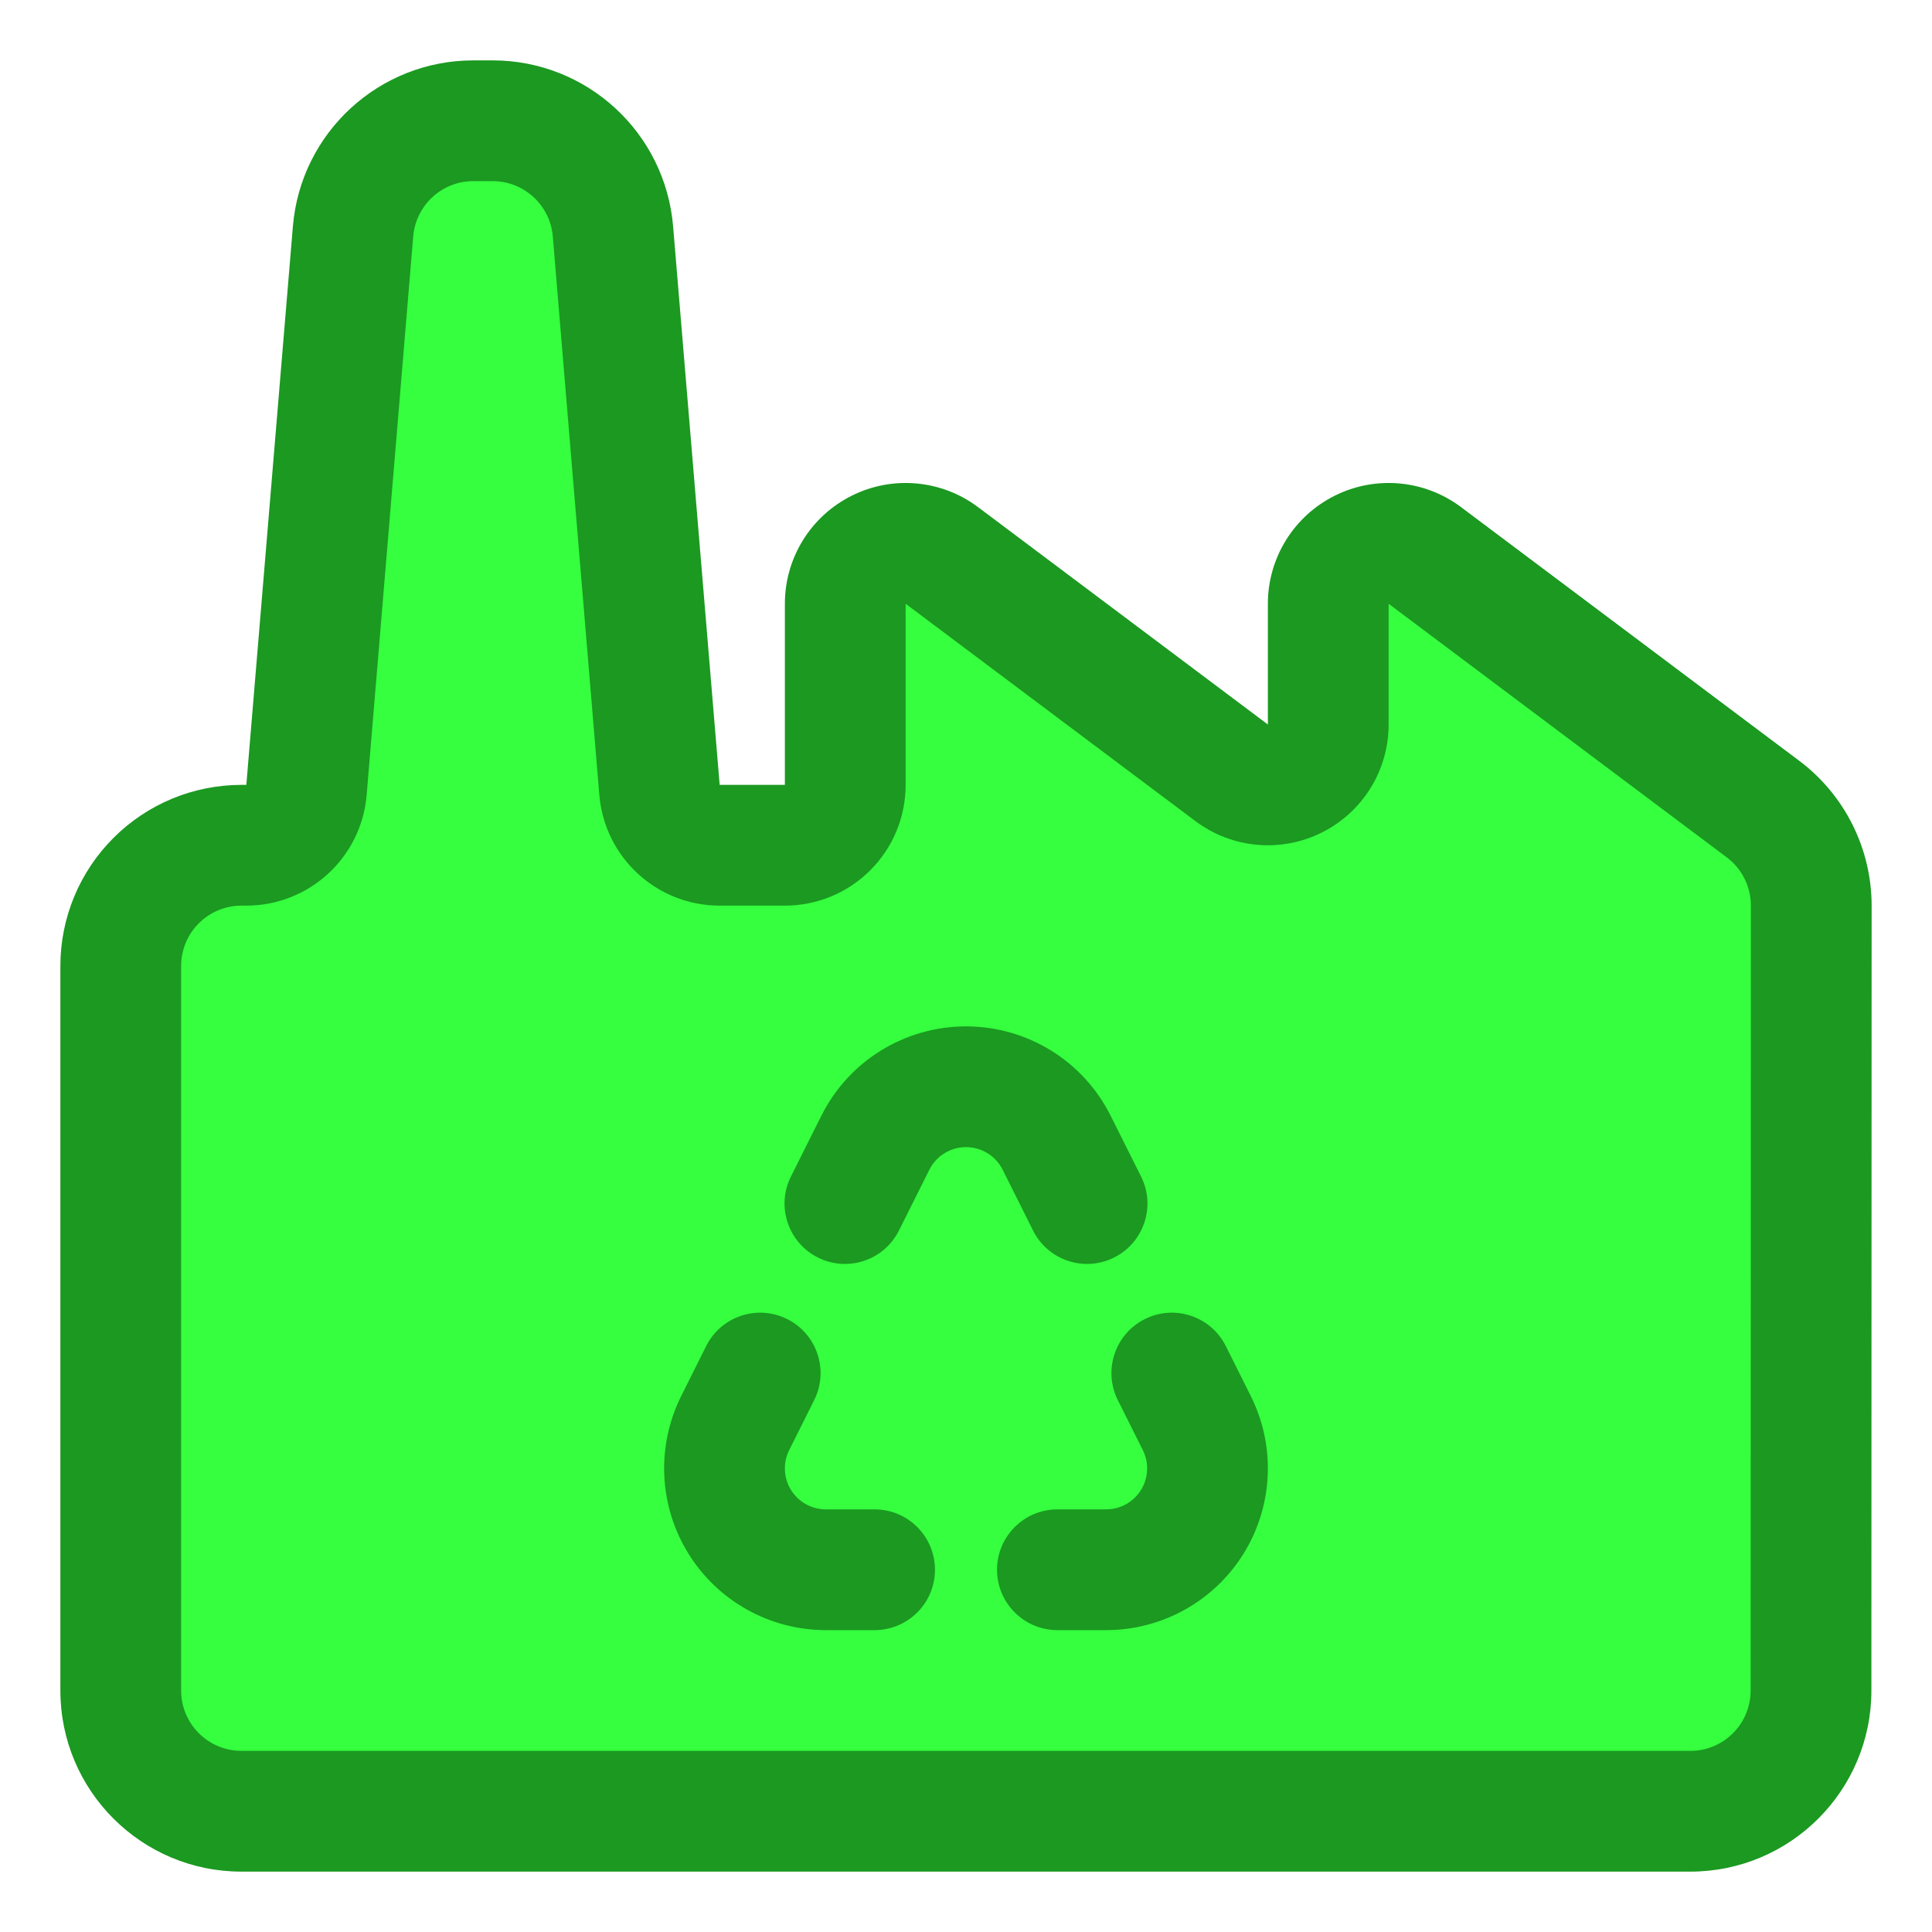<svg xmlns="http://www.w3.org/2000/svg" fill-rule="evenodd" stroke-linejoin="round" stroke-miterlimit="2" clip-rule="evenodd" viewBox="0 0 32 32" id="eco"><path fill="#35ff3f" d="M27.996,30c1.105,-0 2,-0.895 2,-1.999c0.001,-3.453 0.003,-10.412 0.004,-13.001c-0,-0.629 -0.296,-1.222 -0.8,-1.6c-1.303,-0.977 -3.907,-2.93 -5.6,-4.2c-0.303,-0.227 -0.708,-0.264 -1.047,-0.094c-0.339,0.169 -0.553,0.515 -0.553,0.894c0,0.644 0,1.356 -0,2c-0,0.379 -0.214,0.725 -0.553,0.894c-0.339,0.17 -0.744,0.133 -1.047,-0.094c-1.394,-1.046 -3.406,-2.554 -4.8,-3.6c-0.303,-0.227 -0.708,-0.264 -1.047,-0.094c-0.339,0.169 -0.553,0.515 -0.553,0.894c0,1.007 0,2.185 0,3c0,0.552 -0.448,1 -1,1c-0.349,0 -0.738,0 -1.08,0c-0.52,-0 -0.953,-0.399 -0.996,-0.917c-0.165,-1.971 -0.554,-6.644 -0.771,-9.249c-0.087,-1.037 -0.953,-1.834 -1.993,-1.834c-0.107,-0 -0.213,-0 -0.32,-0c-1.04,0 -1.906,0.797 -1.993,1.834c-0.217,2.605 -0.606,7.278 -0.771,9.249c-0.043,0.518 -0.476,0.917 -0.996,0.917c-0.026,0 -0.053,0 -0.08,0c-0.53,-0 -1.039,0.211 -1.414,0.586c-0.375,0.375 -0.586,0.884 -0.586,1.414c0,3.074 0,8.926 0,12c0,1.105 0.895,2 2,2c5.154,0 18.843,0 23.996,0Z" class="color00bce5 svgShape"></path><path fill="#1b9921" d="M4.08,13c-0.026,0 -0.053,0 -0.08,0c-0.796,-0 -1.559,0.316 -2.121,0.879c-0.563,0.562 -0.879,1.325 -0.879,2.121l0,12c0,1.657 1.343,3 3,3l23.996,0c1.657,-0 3,-1.343 3,-2.999c0.001,-3.453 0.003,-10.411 0.004,-13c-0,-0.945 -0.445,-1.834 -1.2,-2.401l-5.6,-4.2c-0.606,-0.455 -1.417,-0.528 -2.094,-0.189c-0.678,0.339 -1.106,1.031 -1.106,1.789l-0,2c-0,0 -4.8,-3.6 -4.8,-3.6c-0.606,-0.455 -1.417,-0.528 -2.094,-0.189c-0.678,0.339 -1.106,1.031 -1.106,1.789l0,3c0,0 -1.08,0 -1.08,0l-0.771,-9.249c-0.129,-1.555 -1.429,-2.751 -2.989,-2.751c-0.107,-0 -0.213,-0 -0.32,-0c-1.56,0 -2.86,1.196 -2.989,2.751l-0.771,9.249Zm10.92,-3l4.8,3.6c0.606,0.455 1.417,0.528 2.094,0.189c0.678,-0.339 1.106,-1.031 1.106,-1.789l0,-2l5.6,4.2c0.252,0.189 0.4,0.485 0.4,0.8l-0.004,13c0,0.552 -0.447,1 -0.999,1l-23.997,0c-0.552,-0 -1,-0.448 -1,-1c-0,-0 -0,-12 -0,-12c0,-0.265 0.105,-0.52 0.293,-0.707c0.187,-0.188 0.442,-0.293 0.707,-0.293l0.08,-0c1.04,-0 1.907,-0.797 1.993,-1.834c-0,0 0.771,-9.249 0.771,-9.249c0.043,-0.518 0.476,-0.917 0.996,-0.917c0.107,-0 0.213,-0 0.32,-0c0.52,0 0.953,0.399 0.996,0.917c0,-0 0.771,9.249 0.771,9.249c0.086,1.037 0.953,1.834 1.993,1.834l1.08,-0c1.105,-0 2,-0.895 2,-2l0,-3Zm-0.514,15l-0.807,-0c-0.235,0 -0.454,-0.122 -0.578,-0.322c-0.123,-0.2 -0.135,-0.45 -0.029,-0.661c-0,-0 0.414,-0.828 0.414,-0.828c0.246,-0.493 0.046,-1.095 -0.448,-1.341c-0.493,-0.247 -1.095,-0.047 -1.341,0.447l-0.414,0.828c-0.415,0.83 -0.371,1.816 0.117,2.606c0.488,0.79 1.351,1.271 2.279,1.271c0.26,-0 0.53,-0 0.807,-0c0.552,-0 1,-0.448 1,-1c0,-0.552 -0.448,-1 -1,-1Zm4.028,-1.811l0.414,0.828c0.106,0.211 0.094,0.461 -0.029,0.661c-0.124,0.2 -0.343,0.322 -0.578,0.322l-0.807,-0c-0.552,-0 -1,0.448 -1,1c-0,0.552 0.448,1 1,1c0.277,-0 0.547,-0 0.807,-0c0.928,0 1.791,-0.481 2.279,-1.271c0.488,-0.79 0.532,-1.776 0.117,-2.606l-0.414,-0.828c-0.246,-0.494 -0.848,-0.694 -1.341,-0.447c-0.494,0.246 -0.694,0.848 -0.448,1.341Zm-3.625,-2.807l0.503,-1.006c0.115,-0.231 0.351,-0.376 0.608,-0.376c0.257,-0 0.493,0.145 0.608,0.376l0.503,1.006c0.247,0.494 0.848,0.694 1.341,0.447c0.494,-0.247 0.695,-0.848 0.448,-1.341c-0.173,-0.345 -0.341,-0.683 -0.504,-1.007c-0.453,-0.908 -1.381,-1.481 -2.396,-1.481c-1.015,0 -1.943,0.573 -2.396,1.481c-0.163,0.324 -0.331,0.662 -0.504,1.007c-0.247,0.493 -0.046,1.094 0.448,1.341c0.493,0.247 1.094,0.047 1.341,-0.447Z" class="color1b4a99 svgShape"></path></svg>